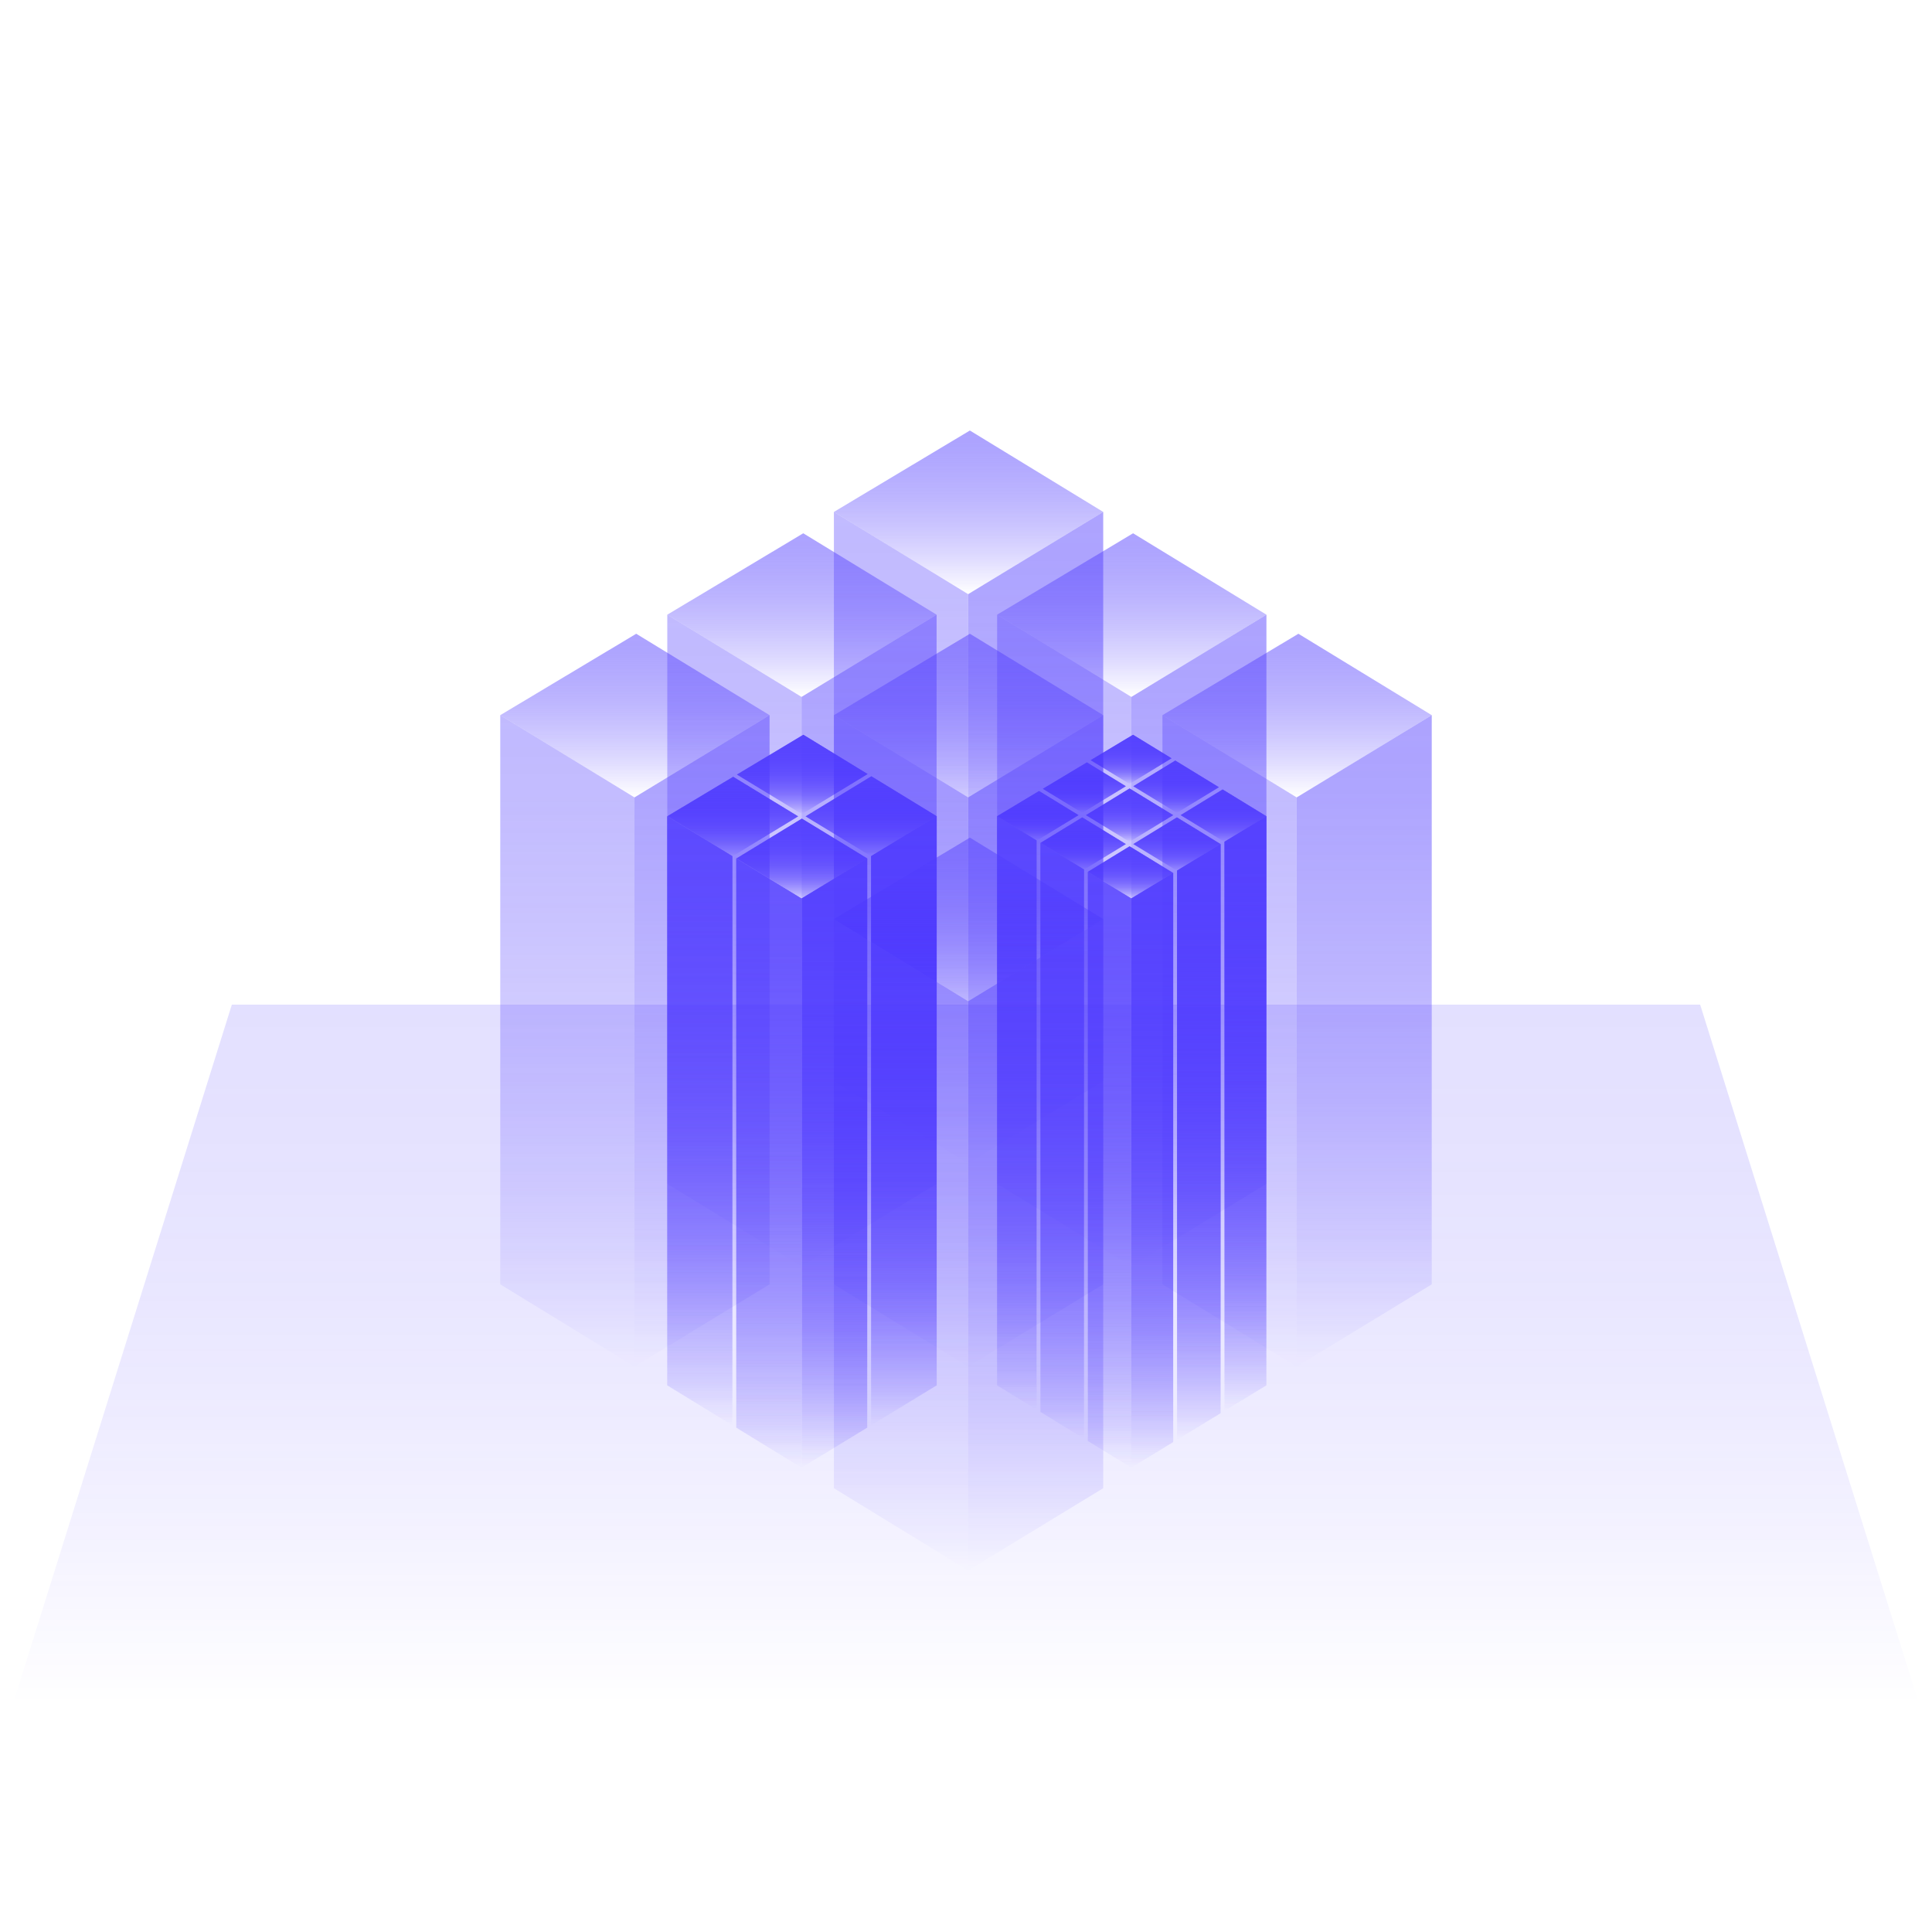 <?xml version="1.0" encoding="UTF-8"?><svg id="Ebene_1" xmlns="http://www.w3.org/2000/svg" xmlns:xlink="http://www.w3.org/1999/xlink" viewBox="0 0 1500 1500"><defs><style>.cls-1{fill:none;opacity:.6;}.cls-2{fill:url(#Unbenannter_Verlauf_10-16);}.cls-3{fill:url(#Unbenannter_Verlauf_10-17);}.cls-4{fill:url(#Unbenannter_Verlauf_10-14);}.cls-5{fill:url(#Unbenannter_Verlauf_10-15);}.cls-6{fill:url(#Unbenannter_Verlauf_10-10);}.cls-7{fill:url(#Unbenannter_Verlauf_10-13);}.cls-8{fill:url(#Unbenannter_Verlauf_10-12);}.cls-9{fill:url(#Unbenannter_Verlauf_10-11);}.cls-10{fill:url(#Unbenannter_Verlauf_10-9);}.cls-11{fill:url(#Unbenannter_Verlauf_10-6);}.cls-12{fill:url(#Unbenannter_Verlauf_10-5);}.cls-13{fill:url(#Unbenannter_Verlauf_10-3);}.cls-14{fill:url(#Unbenannter_Verlauf_10-2);}.cls-15{fill:url(#Unbenannter_Verlauf_10-4);}.cls-16{fill:url(#Unbenannter_Verlauf_10-8);}.cls-17{fill:url(#Unbenannter_Verlauf_10-7);}.cls-18{fill:url(#Unbenannter_Verlauf_2-23);}.cls-19{fill:url(#Unbenannter_Verlauf_2-22);}.cls-20{fill:url(#Unbenannter_Verlauf_2-25);}.cls-21{fill:url(#Unbenannter_Verlauf_2-20);}.cls-22{fill:url(#Unbenannter_Verlauf_2-35);}.cls-23{fill:url(#Unbenannter_Verlauf_2-34);}.cls-24{fill:url(#Unbenannter_Verlauf_2-30);}.cls-25{fill:url(#Unbenannter_Verlauf_2-32);}.cls-26{fill:url(#Unbenannter_Verlauf_2-39);}.cls-27{fill:url(#Unbenannter_Verlauf_2-38);}.cls-28{fill:url(#Unbenannter_Verlauf_2-36);}.cls-29{fill:url(#Unbenannter_Verlauf_2-33);}.cls-30{fill:url(#Unbenannter_Verlauf_2-31);}.cls-31{fill:url(#Unbenannter_Verlauf_2-37);}.cls-32{fill:url(#Unbenannter_Verlauf_2-28);}.cls-33{fill:url(#Unbenannter_Verlauf_2-29);}.cls-34{fill:url(#Unbenannter_Verlauf_2-24);}.cls-35{fill:url(#Unbenannter_Verlauf_2-21);}.cls-36{fill:url(#Unbenannter_Verlauf_2-26);}.cls-37{fill:url(#Unbenannter_Verlauf_2-27);}.cls-38{fill:url(#Unbenannter_Verlauf_2-13);}.cls-39{fill:url(#Unbenannter_Verlauf_2-14);}.cls-40{fill:url(#Unbenannter_Verlauf_2-18);}.cls-41{fill:url(#Unbenannter_Verlauf_2-12);}.cls-42{fill:url(#Unbenannter_Verlauf_2-17);}.cls-43{fill:url(#Unbenannter_Verlauf_2-11);}.cls-44{fill:url(#Unbenannter_Verlauf_2-16);}.cls-45{fill:url(#Unbenannter_Verlauf_2-15);}.cls-46{fill:url(#Unbenannter_Verlauf_2-10);}.cls-47{fill:url(#Unbenannter_Verlauf_2-19);}.cls-48{fill:url(#Unbenannter_Verlauf_2-51);}.cls-49{fill:url(#Unbenannter_Verlauf_2-50);}.cls-50{fill:url(#Unbenannter_Verlauf_2-49);}.cls-51{fill:url(#Unbenannter_Verlauf_2-48);}.cls-52{fill:url(#Unbenannter_Verlauf_2-46);}.cls-53{fill:url(#Unbenannter_Verlauf_2-47);}.cls-54{fill:url(#Unbenannter_Verlauf_2-42);}.cls-55{fill:url(#Unbenannter_Verlauf_2-41);}.cls-56{fill:url(#Unbenannter_Verlauf_2-44);}.cls-57{fill:url(#Unbenannter_Verlauf_2-43);}.cls-58{fill:url(#Unbenannter_Verlauf_2-45);}.cls-59{fill:url(#Unbenannter_Verlauf_2-40);}.cls-60{fill:url(#Unbenannter_Verlauf_2);opacity:.2;}.cls-61{fill:url(#Unbenannter_Verlauf_2-7);}.cls-62{fill:url(#Unbenannter_Verlauf_2-9);}.cls-63{fill:url(#Unbenannter_Verlauf_2-6);}.cls-64{fill:url(#Unbenannter_Verlauf_2-8);}.cls-65{fill:url(#Unbenannter_Verlauf_2-3);}.cls-66{fill:url(#Unbenannter_Verlauf_2-5);}.cls-67{fill:url(#Unbenannter_Verlauf_2-2);}.cls-68{fill:url(#Unbenannter_Verlauf_2-4);}.cls-69{fill:url(#Unbenannter_Verlauf_10);}</style><linearGradient id="Unbenannter_Verlauf_2" x1="750" y1="780" x2="750" y2="1323.1" gradientUnits="userSpaceOnUse"><stop offset="0" stop-color="#533ffe" stop-opacity=".8"/><stop offset=".11" stop-color="#523efe" stop-opacity=".78"/><stop offset=".25" stop-color="#4f3bfe" stop-opacity=".71"/><stop offset=".41" stop-color="#4b36fe" stop-opacity=".61"/><stop offset=".59" stop-color="#452ffe" stop-opacity=".46"/><stop offset=".77" stop-color="#3d26fe" stop-opacity=".28"/><stop offset=".96" stop-color="#331bfe" stop-opacity=".05"/><stop offset="1" stop-color="#3119fe" stop-opacity="0"/></linearGradient><linearGradient id="Unbenannter_Verlauf_10" x1="699.55" y1="397.46" x2="699.55" y2="903.22" gradientUnits="userSpaceOnUse"><stop offset="0" stop-color="#533ffe" stop-opacity=".6"/><stop offset=".13" stop-color="#523efe" stop-opacity=".58"/><stop offset=".3" stop-color="#4e39fe" stop-opacity=".51"/><stop offset=".5" stop-color="#4832fe" stop-opacity=".4"/><stop offset=".71" stop-color="#3f29fe" stop-opacity=".25"/><stop offset=".94" stop-color="#341dfe" stop-opacity=".06"/><stop offset="1" stop-color="#3119fe" stop-opacity="0"/></linearGradient><linearGradient id="Unbenannter_Verlauf_2-2" x1="804.09" y1="397.46" x2="804.09" y2="903.22" xlink:href="#Unbenannter_Verlauf_2"/><linearGradient id="Unbenannter_Verlauf_2-3" x1="751.99" y1="334.25" x2="751.99" y2="461.28" xlink:href="#Unbenannter_Verlauf_2"/><linearGradient id="Unbenannter_Verlauf_10-2" x1="570.19" y1="477.25" x2="570.19" y2="983" xlink:href="#Unbenannter_Verlauf_10"/><linearGradient id="Unbenannter_Verlauf_2-4" x1="674.74" y1="477.25" x2="674.74" y2="983" xlink:href="#Unbenannter_Verlauf_2"/><linearGradient id="Unbenannter_Verlauf_2-5" x1="622.63" y1="414.04" x2="622.63" y2="541.07" xlink:href="#Unbenannter_Verlauf_2"/><linearGradient id="Unbenannter_Verlauf_10-3" x1="440.5" y1="555.26" x2="440.5" y2="1061.01" xlink:href="#Unbenannter_Verlauf_10"/><linearGradient id="Unbenannter_Verlauf_2-6" x1="545.05" y1="555.26" x2="545.05" y2="1061.01" xlink:href="#Unbenannter_Verlauf_2"/><linearGradient id="Unbenannter_Verlauf_2-7" x1="492.94" y1="492.05" x2="492.94" y2="619.08" xlink:href="#Unbenannter_Verlauf_2"/><linearGradient id="Unbenannter_Verlauf_10-4" x1="826.26" y1="477.25" x2="826.26" y2="983" xlink:href="#Unbenannter_Verlauf_10"/><linearGradient id="Unbenannter_Verlauf_2-8" x1="930.81" y1="477.25" x2="930.81" y2="983" xlink:href="#Unbenannter_Verlauf_2"/><linearGradient id="Unbenannter_Verlauf_2-9" x1="878.7" y1="414.04" x2="878.7" y2="541.07" xlink:href="#Unbenannter_Verlauf_2"/><linearGradient id="Unbenannter_Verlauf_10-5" x1="954.62" y1="555.26" x2="954.62" y2="1061.01" xlink:href="#Unbenannter_Verlauf_10"/><linearGradient id="Unbenannter_Verlauf_2-10" x1="1059.17" y1="555.26" x2="1059.17" y2="1061.01" xlink:href="#Unbenannter_Verlauf_2"/><linearGradient id="Unbenannter_Verlauf_2-11" x1="1007.06" y1="492.05" x2="1007.06" y2="619.08" xlink:href="#Unbenannter_Verlauf_2"/><linearGradient id="Unbenannter_Verlauf_10-6" y1="555.26" y2="1061.01" xlink:href="#Unbenannter_Verlauf_10"/><linearGradient id="Unbenannter_Verlauf_2-12" x1="804.09" y1="555.26" x2="804.09" y2="1061.01" xlink:href="#Unbenannter_Verlauf_2"/><linearGradient id="Unbenannter_Verlauf_2-13" x1="751.99" y1="492.05" x2="751.99" y2="619.08" xlink:href="#Unbenannter_Verlauf_2"/><linearGradient id="Unbenannter_Verlauf_10-7" x1="543.33" y1="633.69" x2="543.33" y2="1106.59" xlink:href="#Unbenannter_Verlauf_10"/><linearGradient id="Unbenannter_Verlauf_10-8" x1="596.93" y1="666.53" x2="596.93" y2="1139.44" xlink:href="#Unbenannter_Verlauf_10"/><linearGradient id="Unbenannter_Verlauf_2-14" x1="647.84" y1="666.52" x2="647.84" y2="1139.44" xlink:href="#Unbenannter_Verlauf_2"/><linearGradient id="Unbenannter_Verlauf_2-15" x1="701.78" y1="633.69" x2="701.78" y2="1106.6" xlink:href="#Unbenannter_Verlauf_2"/><linearGradient id="Unbenannter_Verlauf_2-16" x1="676.35" y1="602.72" x2="676.35" y2="664.74" xlink:href="#Unbenannter_Verlauf_2"/><linearGradient id="Unbenannter_Verlauf_2-17" x1="622.89" y1="570.47" x2="622.89" y2="632.06" xlink:href="#Unbenannter_Verlauf_2"/><linearGradient id="Unbenannter_Verlauf_2-18" x1="568.92" y1="603.11" x2="568.92" y2="664.74" xlink:href="#Unbenannter_Verlauf_2"/><linearGradient id="Unbenannter_Verlauf_2-19" x1="622.56" y1="635.58" x2="622.56" y2="697.51" xlink:href="#Unbenannter_Verlauf_2"/><linearGradient id="Unbenannter_Verlauf_10-9" x1="543.33" y1="633.69" x2="543.33" y2="1106.59" xlink:href="#Unbenannter_Verlauf_10"/><linearGradient id="Unbenannter_Verlauf_10-10" x1="596.93" y1="666.53" x2="596.93" y2="1139.44" xlink:href="#Unbenannter_Verlauf_10"/><linearGradient id="Unbenannter_Verlauf_2-20" x1="647.84" y1="666.52" x2="647.84" y2="1139.44" xlink:href="#Unbenannter_Verlauf_2"/><linearGradient id="Unbenannter_Verlauf_2-21" x1="701.78" y1="633.69" x2="701.78" y2="1106.6" xlink:href="#Unbenannter_Verlauf_2"/><linearGradient id="Unbenannter_Verlauf_2-22" x1="676.35" y1="602.72" x2="676.35" y2="664.74" xlink:href="#Unbenannter_Verlauf_2"/><linearGradient id="Unbenannter_Verlauf_2-23" x1="622.89" y1="570.47" x2="622.89" y2="632.06" xlink:href="#Unbenannter_Verlauf_2"/><linearGradient id="Unbenannter_Verlauf_2-24" x1="568.92" y1="603.11" x2="568.92" y2="664.74" xlink:href="#Unbenannter_Verlauf_2"/><linearGradient id="Unbenannter_Verlauf_2-25" x1="622.56" y1="635.58" x2="622.56" y2="697.51" xlink:href="#Unbenannter_Verlauf_2"/><linearGradient id="Unbenannter_Verlauf_10-11" x1="824.7" y1="654.32" x2="824.7" y2="1116.94" xlink:href="#Unbenannter_Verlauf_10"/><linearGradient id="Unbenannter_Verlauf_10-12" x1="789.46" y1="633.69" x2="789.46" y2="1094.38" xlink:href="#Unbenannter_Verlauf_10"/><linearGradient id="Unbenannter_Verlauf_10-13" x1="861.47" y1="676.87" x2="861.47" y2="1139.44" xlink:href="#Unbenannter_Verlauf_10"/><linearGradient id="Unbenannter_Verlauf_2-26" x1="930.77" y1="655.31" x2="930.77" y2="1117.81" xlink:href="#Unbenannter_Verlauf_2"/><linearGradient id="Unbenannter_Verlauf_2-27" x1="894.6" y1="677.73" x2="894.6" y2="1139.44" xlink:href="#Unbenannter_Verlauf_2"/><linearGradient id="Unbenannter_Verlauf_2-28" x1="966.95" y1="633.69" x2="966.95" y2="1095.39" xlink:href="#Unbenannter_Verlauf_2"/><linearGradient id="Unbenannter_Verlauf_2-29" x1="841.02" y1="634.63" x2="841.02" y2="675.1" xlink:href="#Unbenannter_Verlauf_2"/><linearGradient id="Unbenannter_Verlauf_2-30" x1="841.88" y1="591.93" x2="841.88" y2="631.11" xlink:href="#Unbenannter_Verlauf_2"/><linearGradient id="Unbenannter_Verlauf_2-31" x1="805.74" y1="614.16" x2="805.74" y2="652.62" xlink:href="#Unbenannter_Verlauf_2"/><linearGradient id="Unbenannter_Verlauf_2-32" x1="877" y1="612.18" x2="877" y2="653.57" xlink:href="#Unbenannter_Verlauf_2"/><linearGradient id="Unbenannter_Verlauf_2-33" x1="878.19" y1="570.47" x2="878.19" y2="608.66" xlink:href="#Unbenannter_Verlauf_2"/><linearGradient id="Unbenannter_Verlauf_2-34" x1="949.92" y1="612.95" x2="949.92" y2="653.58" xlink:href="#Unbenannter_Verlauf_2"/><linearGradient id="Unbenannter_Verlauf_2-35" x1="913.13" y1="590.5" x2="913.13" y2="631.11" xlink:href="#Unbenannter_Verlauf_2"/><linearGradient id="Unbenannter_Verlauf_2-36" x1="877.73" y1="657.08" x2="877.73" y2="697.51" xlink:href="#Unbenannter_Verlauf_2"/><linearGradient id="Unbenannter_Verlauf_2-37" x1="913.76" y1="634.63" x2="913.76" y2="675.99" xlink:href="#Unbenannter_Verlauf_2"/><linearGradient id="Unbenannter_Verlauf_10-14" x1="824.7" y1="654.32" x2="824.7" y2="1116.94" xlink:href="#Unbenannter_Verlauf_10"/><linearGradient id="Unbenannter_Verlauf_10-15" x1="789.46" y1="633.69" x2="789.46" y2="1094.38" xlink:href="#Unbenannter_Verlauf_10"/><linearGradient id="Unbenannter_Verlauf_10-16" x1="861.47" y1="676.87" x2="861.47" y2="1139.44" xlink:href="#Unbenannter_Verlauf_10"/><linearGradient id="Unbenannter_Verlauf_2-38" x1="930.77" y1="655.31" x2="930.77" y2="1117.81" xlink:href="#Unbenannter_Verlauf_2"/><linearGradient id="Unbenannter_Verlauf_2-39" x1="894.6" y1="677.73" x2="894.6" y2="1139.44" xlink:href="#Unbenannter_Verlauf_2"/><linearGradient id="Unbenannter_Verlauf_2-40" x1="966.95" y1="633.69" x2="966.95" y2="1095.39" xlink:href="#Unbenannter_Verlauf_2"/><linearGradient id="Unbenannter_Verlauf_2-41" x1="841.02" y1="634.63" x2="841.02" y2="675.1" xlink:href="#Unbenannter_Verlauf_2"/><linearGradient id="Unbenannter_Verlauf_2-42" x1="841.88" y1="591.93" x2="841.88" y2="631.11" xlink:href="#Unbenannter_Verlauf_2"/><linearGradient id="Unbenannter_Verlauf_2-43" x1="805.74" y1="614.16" x2="805.74" y2="652.62" xlink:href="#Unbenannter_Verlauf_2"/><linearGradient id="Unbenannter_Verlauf_2-44" x1="877" y1="612.18" x2="877" y2="653.57" xlink:href="#Unbenannter_Verlauf_2"/><linearGradient id="Unbenannter_Verlauf_2-45" x1="878.19" y1="570.47" x2="878.19" y2="608.66" xlink:href="#Unbenannter_Verlauf_2"/><linearGradient id="Unbenannter_Verlauf_2-46" x1="949.92" y1="612.95" x2="949.92" y2="653.58" xlink:href="#Unbenannter_Verlauf_2"/><linearGradient id="Unbenannter_Verlauf_2-47" x1="913.13" y1="590.5" x2="913.13" y2="631.11" xlink:href="#Unbenannter_Verlauf_2"/><linearGradient id="Unbenannter_Verlauf_2-48" x1="877.73" y1="657.08" x2="877.73" y2="697.51" xlink:href="#Unbenannter_Verlauf_2"/><linearGradient id="Unbenannter_Verlauf_2-49" x1="913.76" y1="634.63" x2="913.76" y2="675.99" xlink:href="#Unbenannter_Verlauf_2"/><linearGradient id="Unbenannter_Verlauf_10-17" y1="713.55" y2="1219.3" xlink:href="#Unbenannter_Verlauf_10"/><linearGradient id="Unbenannter_Verlauf_2-50" x1="804.09" y1="713.55" x2="804.09" y2="1219.3" xlink:href="#Unbenannter_Verlauf_2"/><linearGradient id="Unbenannter_Verlauf_2-51" x1="751.99" y1="650.34" x2="751.99" y2="777.37" xlink:href="#Unbenannter_Verlauf_2"/></defs><polygon class="cls-60" points="1490 1323.1 10 1323.1 180 780 1320 780 1490 1323.1"/><g class="cls-1"><polygon class="cls-69" points="751.66 461.31 647.44 397.46 647.44 839.36 751.66 903.22 751.66 461.31"/><polygon class="cls-67" points="751.66 461.31 856.53 397.46 856.53 839.36 751.66 903.22 751.66 461.31"/><polygon class="cls-65" points="751.69 461.28 647.44 397.46 753.01 334.25 856.53 397.46 751.69 461.28"/></g><g class="cls-1"><polygon class="cls-14" points="622.3 541.09 518.08 477.25 518.08 919.14 622.3 983 622.3 541.09"/><polygon class="cls-68" points="622.3 541.09 727.17 477.25 727.17 919.14 622.3 983 622.3 541.09"/><polygon class="cls-66" points="622.33 541.07 518.08 477.25 623.65 414.04 727.17 477.25 622.33 541.07"/></g><g class="cls-1"><polygon class="cls-13" points="492.61 619.11 388.4 555.26 388.4 997.16 492.61 1061.01 492.61 619.11"/><polygon class="cls-63" points="492.61 619.11 597.49 555.26 597.49 997.16 492.61 1061.01 492.61 619.11"/><polygon class="cls-61" points="492.64 619.08 388.4 555.26 493.96 492.05 597.49 555.26 492.64 619.08"/></g><g class="cls-1"><polygon class="cls-15" points="878.37 541.09 774.16 477.25 774.16 919.14 878.37 983 878.37 541.09"/><polygon class="cls-64" points="878.37 541.09 983.25 477.25 983.25 919.14 878.37 983 878.37 541.09"/><polygon class="cls-62" points="878.4 541.07 774.16 477.25 879.73 414.04 983.25 477.25 878.4 541.07"/></g><g class="cls-1"><polygon class="cls-12" points="1006.73 619.11 902.51 555.26 902.51 997.16 1006.73 1061.01 1006.73 619.11"/><polygon class="cls-46" points="1006.73 619.11 1111.6 555.26 1111.6 997.16 1006.73 1061.01 1006.73 619.11"/><polygon class="cls-43" points="1006.76 619.08 902.51 555.26 1008.08 492.05 1111.6 555.26 1006.76 619.08"/></g><g class="cls-1"><polygon class="cls-11" points="751.66 619.11 647.44 555.26 647.44 997.16 751.66 1061.01 751.66 619.11"/><polygon class="cls-41" points="751.66 619.11 856.53 555.26 856.53 997.16 751.66 1061.01 751.66 619.11"/><polygon class="cls-38" points="751.69 619.08 647.44 555.26 753.01 492.05 856.53 555.26 751.69 619.08"/></g><polygon class="cls-17" points="568.63 664.69 518.02 633.69 518.02 1075.58 568.63 1106.59 568.63 664.69"/><polygon class="cls-16" points="571.63 666.53 571.63 1108.43 622.24 1139.44 622.24 697.53 571.63 666.53"/><polygon class="cls-39" points="673.31 666.52 622.37 697.53 622.37 1139.44 673.31 1108.42 673.31 666.52"/><polygon class="cls-45" points="676.31 664.69 676.31 1106.6 727.25 1075.58 727.25 633.69 676.31 664.69"/><polygon class="cls-44" points="676.24 664.74 727.25 633.69 676.53 602.72 625.45 633.82 676.24 664.74"/><polygon class="cls-42" points="622.56 632.06 673.65 600.96 623.73 570.47 572.14 601.37 622.56 632.06"/><polygon class="cls-40" points="569.23 603.11 518.16 633.69 568.88 664.74 619.68 633.82 569.23 603.11"/><polygon class="cls-47" points="622.56 635.58 571.76 666.5 622.41 697.51 673.35 666.49 622.56 635.58"/><polygon class="cls-10" points="568.63 664.69 518.02 633.69 518.02 1075.58 568.63 1106.59 568.63 664.69"/><polygon class="cls-6" points="571.63 666.53 571.63 1108.43 622.24 1139.44 622.24 697.53 571.63 666.53"/><polygon class="cls-21" points="673.31 666.52 622.37 697.53 622.37 1139.44 673.31 1108.42 673.31 666.52"/><polygon class="cls-35" points="676.31 664.69 676.31 1106.6 727.25 1075.58 727.25 633.69 676.31 664.69"/><polygon class="cls-19" points="676.24 664.74 727.25 633.69 676.53 602.72 625.45 633.82 676.24 664.74"/><polygon class="cls-18" points="622.56 632.06 673.65 600.96 623.73 570.47 572.14 601.37 622.56 632.06"/><polygon class="cls-34" points="569.23 603.11 518.16 633.69 568.88 664.74 619.68 633.82 569.23 603.11"/><polygon class="cls-20" points="622.56 635.58 571.76 666.5 622.41 697.51 673.35 666.49 622.56 635.58"/><polygon class="cls-9" points="807.79 1096.21 841.61 1116.94 841.61 675.03 807.79 654.32 807.79 1096.21"/><polygon class="cls-8" points="804.79 652.48 774.12 633.69 774.12 1075.58 804.79 1094.38 804.79 652.48"/><polygon class="cls-7" points="844.61 676.87 844.61 1118.78 878.33 1139.44 878.33 697.53 844.61 676.87"/><polygon class="cls-36" points="913.86 1117.81 947.68 1097.21 947.68 655.31 913.86 675.9 913.86 1117.81"/><polygon class="cls-37" points="910.86 677.73 878.33 697.53 878.33 1139.44 910.86 1119.63 910.86 677.73"/><polygon class="cls-32" points="950.68 653.49 950.68 1095.39 983.21 1075.58 983.21 633.69 950.68 653.49"/><polygon class="cls-33" points="874.12 655.33 840.24 634.63 807.92 654.38 841.76 675.1 874.12 655.33"/><polygon class="cls-24" points="874.12 610.42 843.86 591.93 809.64 612.42 840.24 631.11 874.12 610.42"/><polygon class="cls-30" points="806.73 614.16 774.12 633.69 805.04 652.62 837.37 632.87 806.73 614.16"/><polygon class="cls-25" points="910.88 632.87 877 612.18 843.12 632.87 877 653.57 910.88 632.87"/><polygon class="cls-29" points="877 608.66 909.61 588.74 879.69 570.47 846.76 590.19 877 608.66"/><polygon class="cls-23" points="949.25 612.95 916.64 632.87 950.53 653.58 983.21 633.69 949.25 612.95"/><polygon class="cls-22" points="946.37 611.19 912.48 590.5 879.88 610.42 913.76 631.11 946.37 611.19"/><polygon class="cls-28" points="877 657.08 844.64 676.86 878.37 697.51 910.83 677.75 877 657.08"/><polygon class="cls-31" points="947.65 655.33 913.76 634.63 879.88 655.33 913.71 675.99 947.65 655.33"/><polygon class="cls-4" points="807.79 1096.21 841.61 1116.94 841.61 675.03 807.79 654.32 807.79 1096.21"/><polygon class="cls-5" points="804.79 652.48 774.12 633.69 774.12 1075.58 804.79 1094.38 804.79 652.48"/><polygon class="cls-2" points="844.61 676.87 844.61 1118.78 878.33 1139.44 878.33 697.53 844.61 676.87"/><polygon class="cls-27" points="913.86 1117.81 947.68 1097.21 947.68 655.31 913.86 675.9 913.86 1117.81"/><polygon class="cls-26" points="910.86 677.73 878.33 697.53 878.33 1139.44 910.86 1119.63 910.86 677.73"/><polygon class="cls-59" points="950.68 653.49 950.68 1095.39 983.21 1075.58 983.21 633.69 950.68 653.49"/><polygon class="cls-55" points="874.12 655.33 840.24 634.63 807.92 654.38 841.76 675.1 874.12 655.33"/><polygon class="cls-54" points="874.12 610.42 843.86 591.93 809.64 612.42 840.24 631.11 874.12 610.42"/><polygon class="cls-57" points="806.73 614.16 774.12 633.69 805.04 652.62 837.37 632.87 806.73 614.16"/><polygon class="cls-56" points="910.88 632.87 877 612.18 843.12 632.87 877 653.57 910.88 632.87"/><polygon class="cls-58" points="877 608.66 909.61 588.74 879.69 570.47 846.76 590.19 877 608.66"/><polygon class="cls-52" points="949.25 612.95 916.64 632.87 950.53 653.58 983.21 633.69 949.25 612.95"/><polygon class="cls-53" points="946.37 611.19 912.48 590.5 879.88 610.42 913.76 631.11 946.37 611.19"/><polygon class="cls-51" points="877 657.08 844.64 676.86 878.37 697.51 910.83 677.75 877 657.08"/><polygon class="cls-50" points="947.65 655.33 913.76 634.63 879.88 655.33 913.71 675.99 947.65 655.33"/><g class="cls-1"><polygon class="cls-3" points="751.66 777.39 647.44 713.55 647.44 1155.45 751.66 1219.3 751.66 777.39"/><polygon class="cls-49" points="751.66 777.39 856.53 713.55 856.53 1155.45 751.66 1219.3 751.66 777.39"/><polygon class="cls-48" points="751.69 777.37 647.44 713.55 753.01 650.34 856.53 713.55 751.69 777.37"/></g></svg>